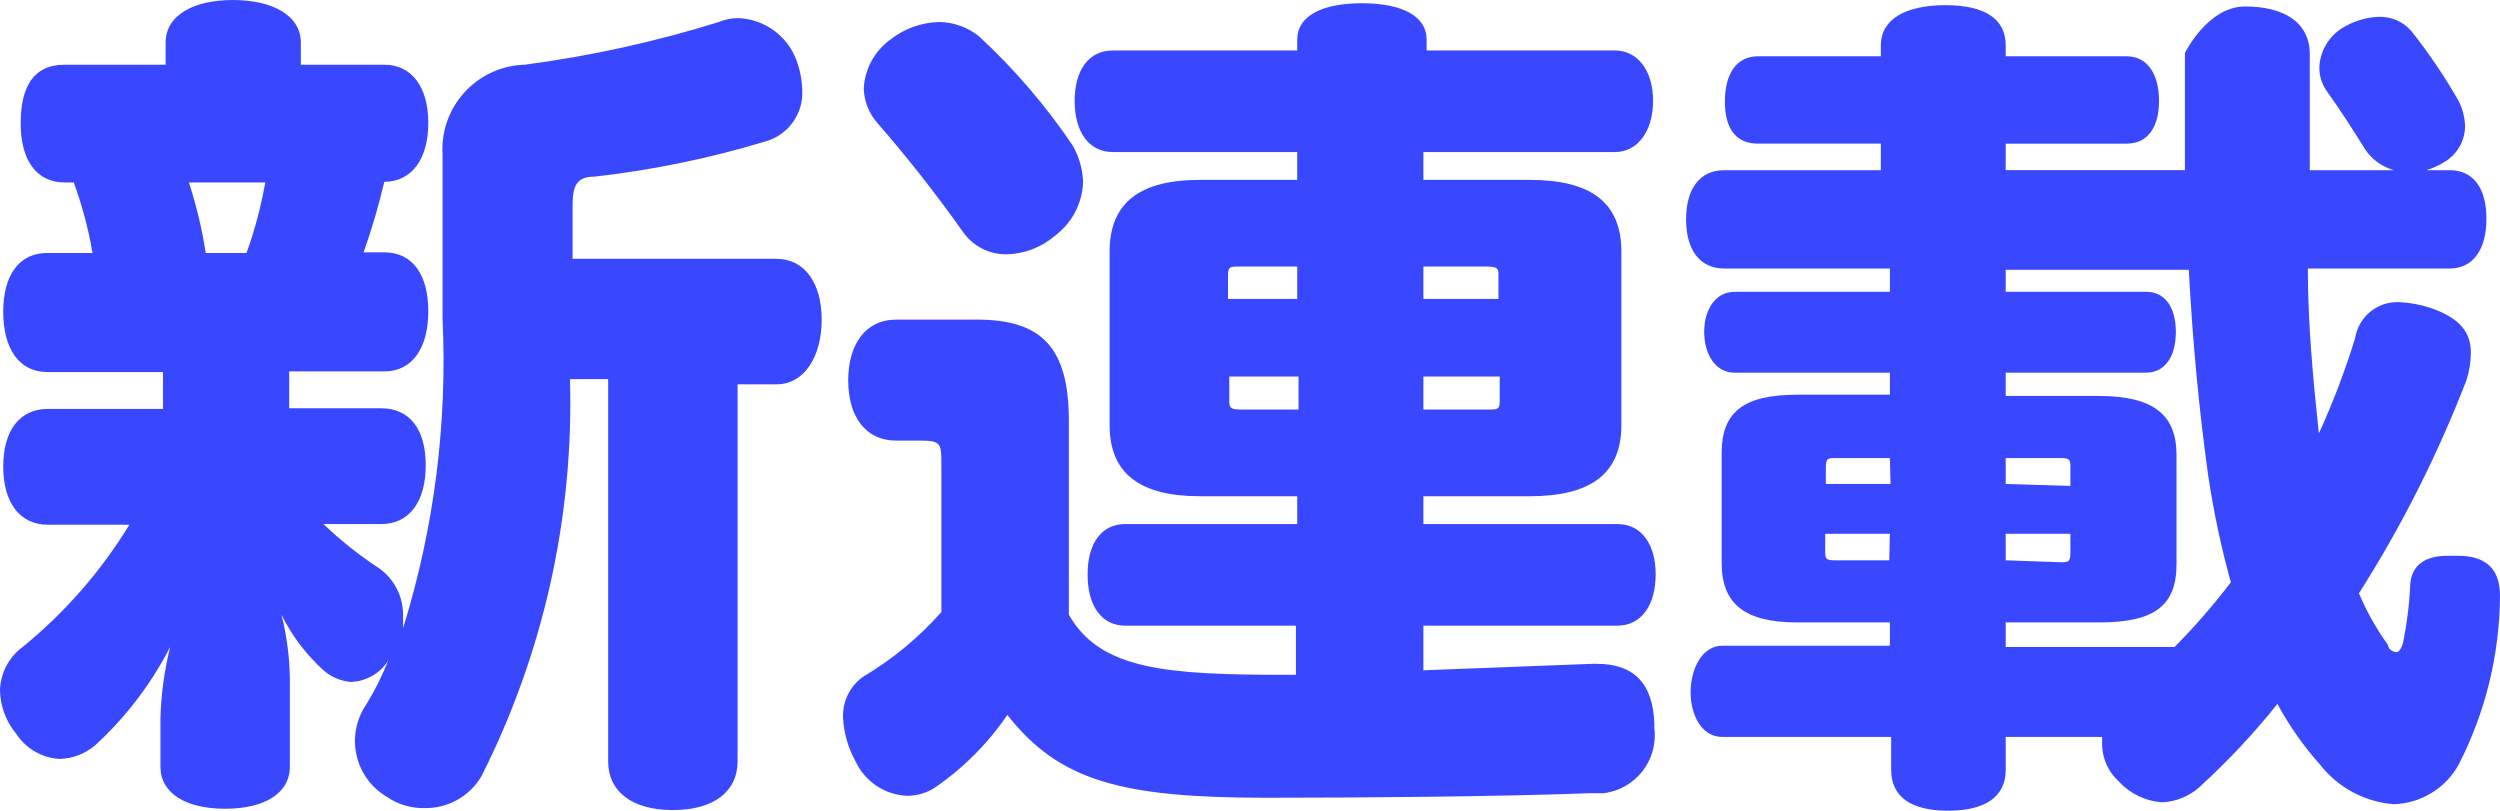 <svg xmlns="http://www.w3.org/2000/svg" viewBox="0 0 38.64 12.53" enable-background="new 0 0 38.64 12.53"><style type="text/css">.st0{fill:#3947FF;}</style><path class="st0" d="M8.81 5.86c.06 2.129-.41 4.239-1.37 6.14-.182.307-.513.493-.87.49-.214.006-.424-.057-.6-.18-.473-.285-.625-.9-.34-1.373l.03-.047c.133-.216.247-.444.34-.68-.126.2-.344.323-.58.33-.156-.014-.303-.077-.42-.18-.269-.244-.489-.535-.65-.86.083.327.127.663.13 1v1.35c0 .41-.39.65-1 .65s-1-.24-1-.65v-.75c.01-.371.061-.74.15-1.1-.294.571-.686 1.086-1.16 1.52-.154.131-.348.205-.55.21-.273-.016-.521-.161-.67-.39-.157-.188-.245-.425-.25-.67.007-.265.136-.513.35-.67.653-.532 1.211-1.171 1.65-1.89h-1.26c-.44 0-.69-.35-.69-.9s.25-.89.69-.89h1.78v-.57h-1.79c-.44 0-.68-.37-.68-.93s.24-.91.68-.91h.7c-.063-.372-.16-.736-.29-1.09h-.14c-.44 0-.68-.35-.68-.91s.19-.91.68-.91h1.56v-.34c0-.43.44-.66 1.04-.66s1.05.23 1.05.66v.34h1.29c.42 0 .68.34.68.9s-.26.91-.68.91c-.087.369-.194.733-.32 1.09h.32c.44 0 .68.35.68.91s-.24.93-.68.93h-1.47v.57h1.42c.44 0 .69.32.69.88s-.25.91-.69.91h-.89c.25.24.521.457.81.65.258.158.416.438.42.74v.22c.481-1.549.687-3.17.61-4.79v-2.53c-.044-.722.505-1.344 1.227-1.388l.043-.002c1.017-.134 2.021-.355 3-.66.095-.04.197-.06.3-.06.404.015.759.271.9.65.056.151.086.309.09.47.016.355-.21.676-.55.78-.868.264-1.758.448-2.66.55-.28 0-.34.14-.34.45v.82h3.15c.44 0 .7.38.7.94s-.26 1-.7 1h-.6v5.83c0 .45-.35.75-1 .75s-1-.3-1-.75v-5.91h-.59zm-5-1.95c.128-.354.225-.719.29-1.09h-1.18c.116.356.203.72.26 1.09h.63zM22 10.36l2.61-.1h.07c.57 0 .87.3.89.93v.07c.059.494-.294.941-.787 1h-.213c-1.31.05-3.4.07-5 .07-2.24 0-3.2-.26-4-1.28-.303.444-.686.827-1.13 1.13-.126.079-.272.12-.42.12-.339-.014-.643-.214-.79-.52-.119-.211-.188-.448-.2-.69-.009-.249.107-.486.31-.63.453-.269.861-.606 1.21-1v-2.27c0-.33 0-.38-.32-.38h-.38c-.47 0-.74-.37-.74-.93s.27-.94.74-.94h1.25c1 0 1.42.43 1.42 1.56v3c.48.85 1.5.93 3.35.93h.16v-.76h-2.64c-.36 0-.58-.3-.58-.79s.22-.78.58-.78h2.66v-.43h-1.5c-.93 0-1.4-.35-1.4-1.1v-2.68c0-.76.47-1.11 1.4-1.11h1.5v-.43h-2.85c-.37 0-.59-.31-.59-.79s.22-.78.59-.78h2.85v-.17c0-.35.36-.56 1-.56s1 .21 1 .56v.17h2.91c.35 0 .59.31.59.78s-.24.79-.59.79h-2.96v.43h1.64c.95 0 1.42.35 1.42 1.11v2.68c0 .75-.47 1.1-1.42 1.1h-1.64v.43h3c.37 0 .59.31.59.78s-.22.79-.59.79h-3v.69zm-5.42-8.11c.1.174.155.37.16.57-.013.324-.171.625-.43.82-.206.179-.467.282-.74.29-.274.008-.534-.124-.69-.35-.411-.582-.852-1.143-1.32-1.68-.129-.147-.203-.334-.21-.53.015-.297.162-.572.4-.75.219-.175.49-.274.77-.28.222.004.437.081.61.22.547.505 1.034 1.072 1.45 1.69zm2.58 1.87c-.15 0-.18 0-.18.14v.36h1.07v-.5h-.89zm-.16 1.7v.37c0 .1 0 .14.18.14h.89v-.51h-1.07zm3-1.2h1.16v-.36c0-.1 0-.14-.18-.14h-.98v.5zm0 1.71h1c.15 0 .18 0 .18-.14v-.37h-1.18v.51zM29.07 2.22h-1.9c-.33 0-.51-.22-.51-.65s.18-.7.51-.7h1.9v-.17c0-.4.38-.62 1-.62s.93.22.93.62v.17h1.87c.33 0 .5.29.5.69s-.17.66-.5.66h-1.87v.41h2.77v-1.81s.35-.72.93-.72 1 .23 1 .74v1.79h1.3c-.185-.052-.345-.169-.45-.33-.16-.26-.39-.62-.6-.91-.076-.115-.111-.252-.1-.39.026-.257.18-.483.41-.6.154-.084.325-.132.5-.14.195-.008.382.073.51.22.27.341.515.702.73 1.08.06.118.094.248.1.38.002.236-.125.454-.33.57-.084.052-.175.092-.27.12h.36c.37 0 .57.28.57.75s-.2.77-.57.77h-2.19c0 .85.08 1.7.17 2.55.218-.477.405-.968.56-1.47.051-.333.344-.574.68-.56.167.007.332.038.49.09.43.15.62.36.62.69-.001.146-.025.291-.07.43-.444 1.149-1 2.251-1.66 3.29.119.283.27.551.45.8 0 .07.09.11.13.11s.09-.07.11-.19c.052-.264.086-.531.1-.8 0-.37.25-.5.58-.5h.16c.45 0 .65.22.65.62-.006.908-.225 1.802-.64 2.61-.203.365-.583.596-1 .61-.449-.035-.862-.256-1.14-.61-.256-.287-.477-.602-.66-.94-.366.457-.767.885-1.2 1.28-.159.146-.365.23-.58.24-.256-.017-.496-.131-.67-.32-.159-.144-.253-.346-.26-.56v-.13h-1.49v.51c0 .41-.31.63-.89.63s-.88-.22-.88-.63v-.51h-2.61c-.32 0-.49-.34-.49-.69s.17-.72.49-.72h2.59v-.36h-1.43c-.82 0-1.17-.29-1.17-.92v-1.7c0-.65.36-.9 1.18-.9h1.42v-.34h-2.4c-.3 0-.47-.29-.47-.63s.17-.62.47-.62h2.4v-.36h-2.56c-.38 0-.59-.29-.59-.76s.21-.76.59-.76h2.42v-.41zm.14 4.86h-.84c-.12 0-.15 0-.15.16v.24h1l-.01-.4zm0 1.17h-1v.25c0 .13 0 .16.15.16h.84l.01-.41zm1.79-3.74h2.17c.3 0 .46.25.46.62s-.16.63-.46.63h-2.17v.36h1.44c.83 0 1.2.28 1.2.91v1.69c0 .64-.34.9-1.19.9h-1.45v.38h2.61c.311-.314.602-.648.87-1-.15-.542-.267-1.093-.35-1.65-.14-1-.24-2.06-.3-3.18h-2.83v.34zm1 3v-.27c0-.13 0-.16-.15-.16h-.85v.4l1 .03zm-.15 1.18c.12 0 .15 0 .15-.16v-.28h-1v.41l.85.03z"/></svg>